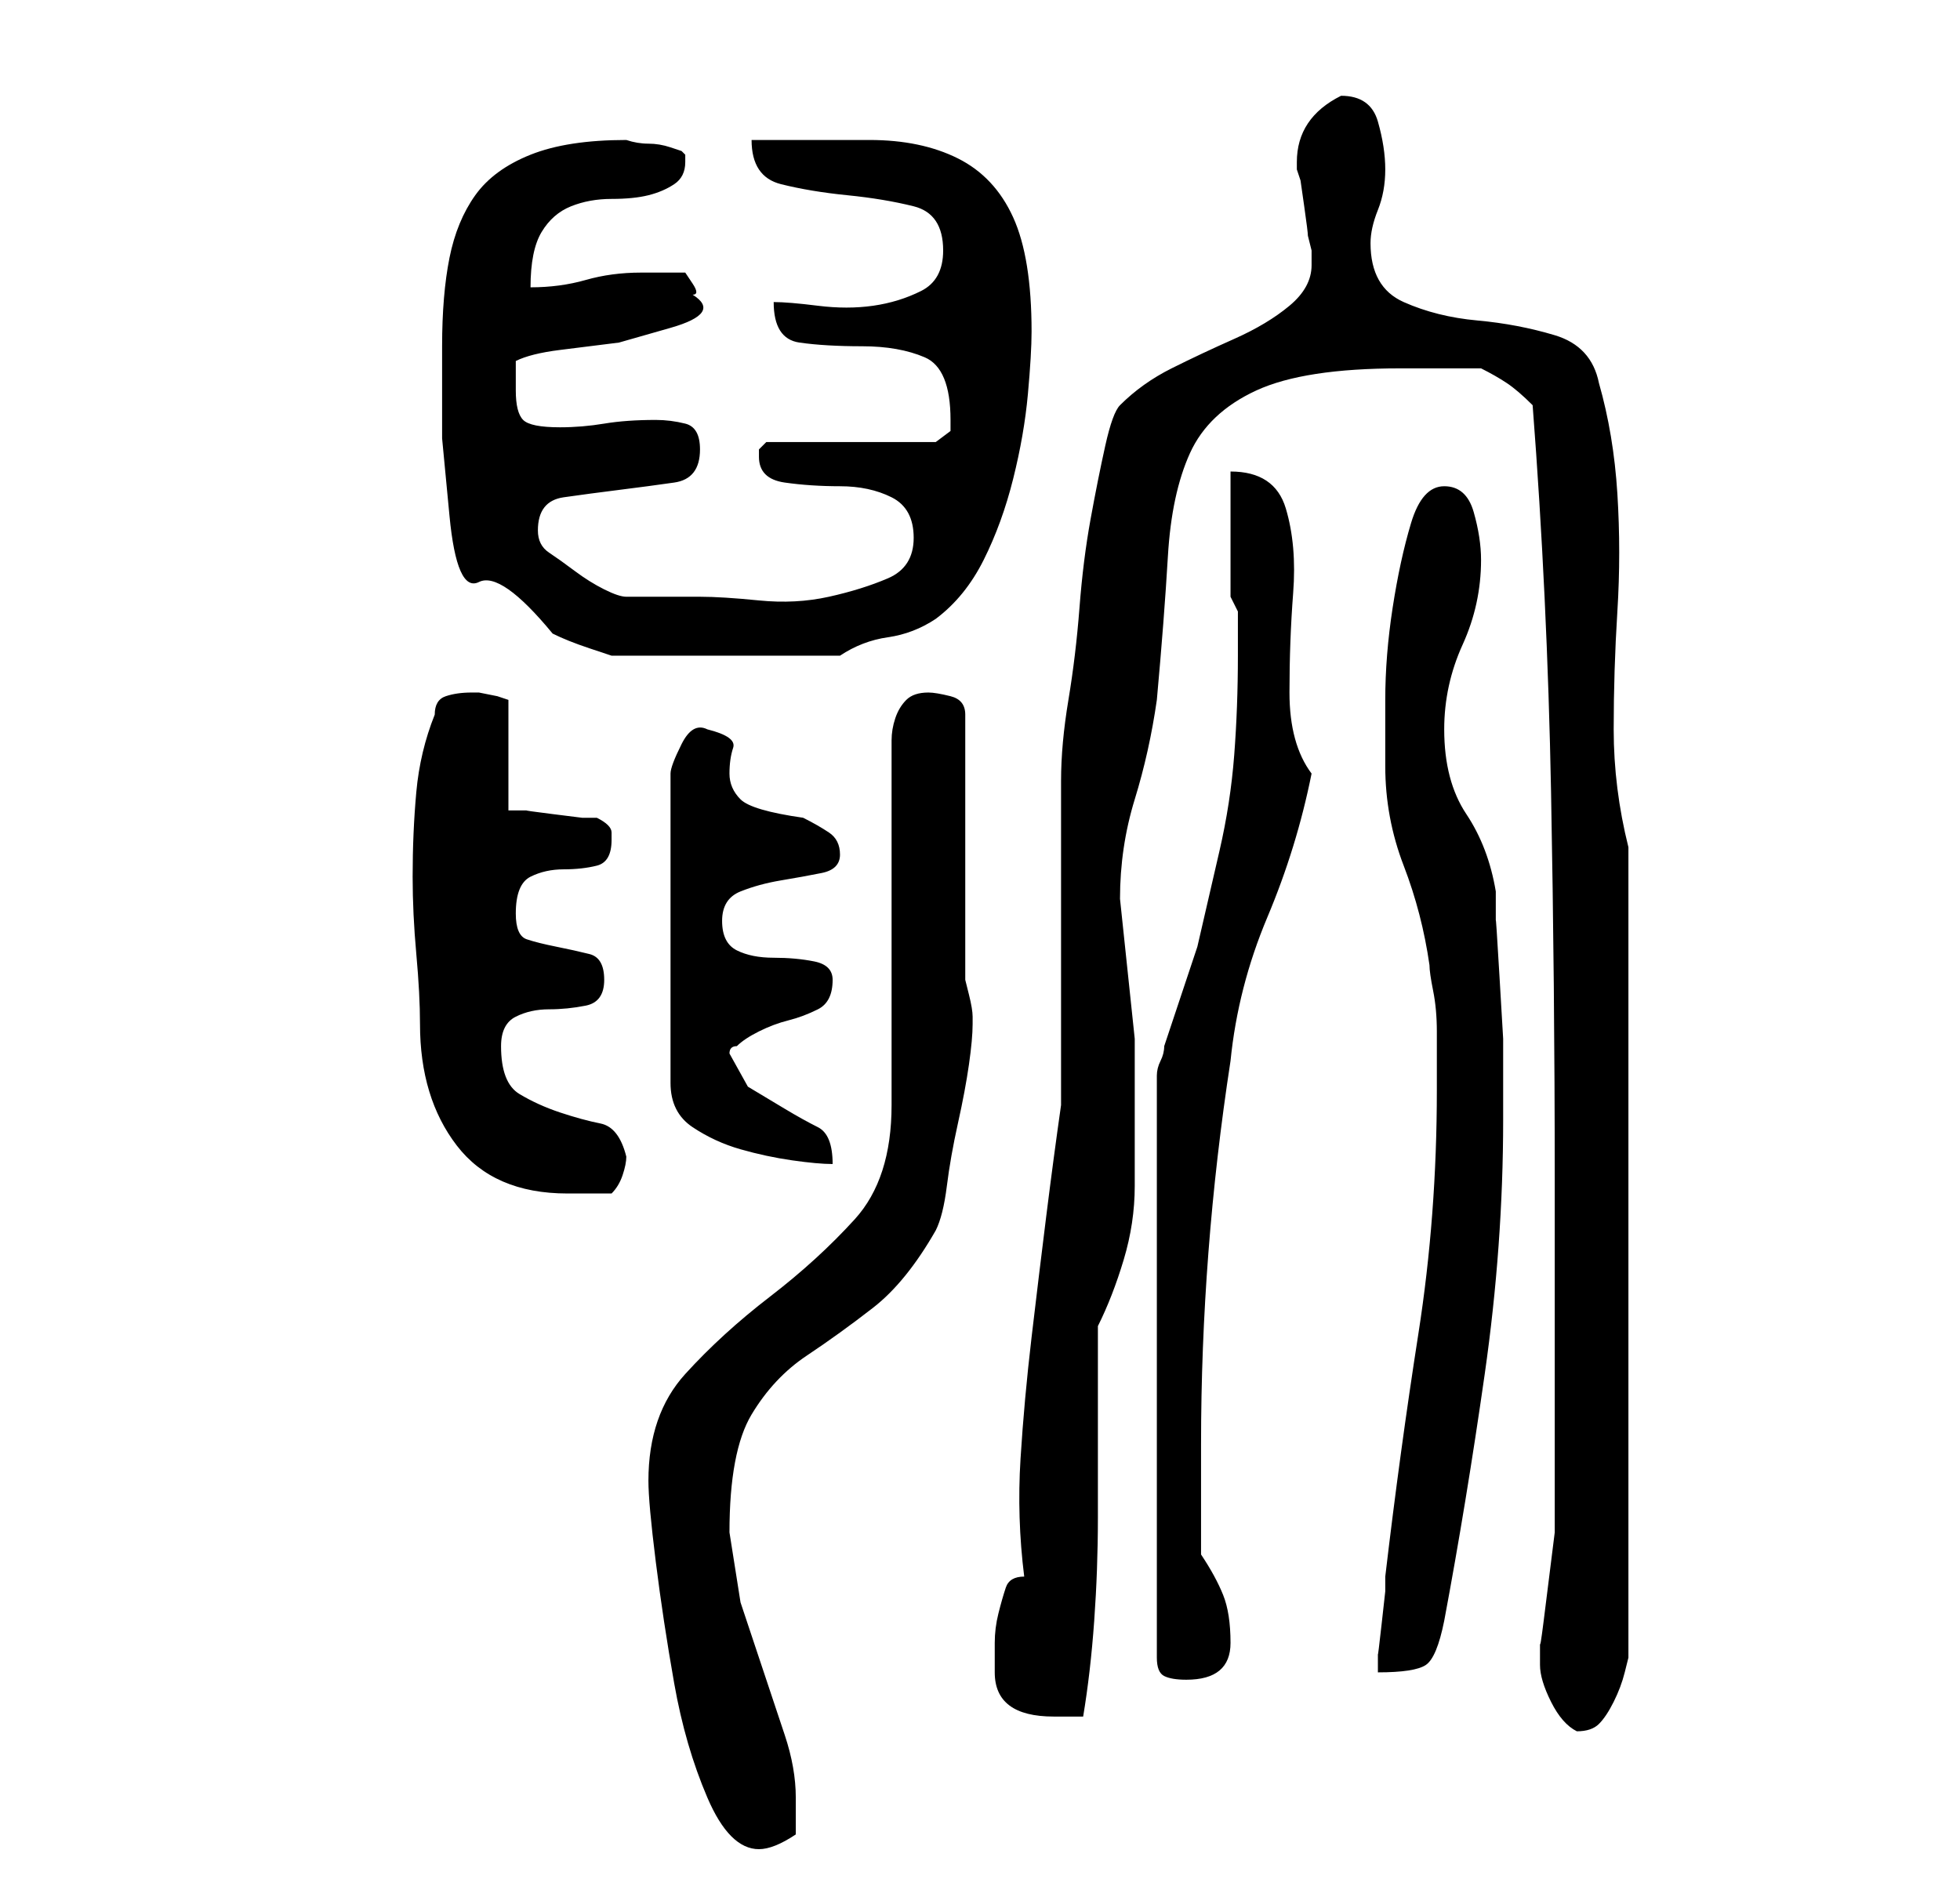 <?xml version="1.0" standalone="no"?>
<!DOCTYPE svg PUBLIC "-//W3C//DTD SVG 1.1//EN" "http://www.w3.org/Graphics/SVG/1.1/DTD/svg11.dtd" >
<svg xmlns="http://www.w3.org/2000/svg" xmlns:xlink="http://www.w3.org/1999/xlink" version="1.1" viewBox="-10 0 266 256">
   <path fill="currentColor"
d="M78 201q0 3 1 11t2.5 16.5t4.5 15.5t7 7q2 0 5 -2v-2v-3q0 -4 -1.5 -8.5l-3 -9l-3 -9t-1.5 -9.5q0 -11 3 -16t7.5 -8t9 -6.5t8.5 -10.5q1 -2 1.5 -6t1.5 -8.5t1.5 -8t0.5 -5.5v-1v0q0 -1 -0.5 -3l-0.5 -2v-36q0 -2 -2 -2.5t-3 -0.5q-2 0 -3 1t-1.5 2.5t-0.5 3v3.5v46
q0 10 -5 15.5t-11.5 10.5t-11.5 10.5t-5 14.5zM199 226q0 2 1.5 5t3.5 4q2 0 3 -1t2 -3t1.5 -4l0.5 -2v-110q-2 -8 -2 -16t0.5 -16t0 -16t-2.5 -15q-1 -5 -6 -6.5t-10.5 -2t-10 -2.5t-4.5 -8q0 -2 1 -4.5t1 -5.5t-1 -6.5t-5 -3.5v0q-6 3 -6 9v1l0.5 1.5t0.5 3.5t0.5 4l0.5 2
v0.5v1.5q0 3 -3 5.5t-7.5 4.5t-8.5 4t-7 5q-1 1 -2 5.5t-2 10t-1.5 12t-1.5 12.5t-1 11v7v7v12v12v6q-1 7 -2 15t-2 16.5t-1.5 16.5t0.5 16q-2 0 -2.5 1.5t-1 3.5t-0.5 4v4q0 3 2 4.5t6 1.5h1.5h2.5q1 -6 1.5 -13t0.5 -14v-14v-12q2 -4 3.5 -9t1.5 -10v-10v-10t-1 -9.5
t-1 -9.5q0 -7 2 -13.5t3 -13.5q1 -11 1.5 -19.5t3 -14t9 -8.5t19.5 -3h3h2.5h3.5h2q2 1 3.5 2t3.5 3q2 26 2.5 52.5t0.5 52.5v10v14.5v14.5v9t-0.5 4t-0.5 4t-0.5 4t-0.5 3v3zM147 146v79q0 2 1 2.5t3 0.5q6 0 6 -5q0 -4 -1 -6.5t-3 -5.5v-15q0 -13 1 -26t3 -26
q1 -10 5 -19.5t6 -19.5q-3 -4 -3 -11t0.5 -13.5t-1 -11.5t-7.5 -5v17l1 2v6q0 7 -0.5 13.5t-2 13l-3 13t-4.5 13.5q0 1 -0.5 2t-0.5 2zM185 148q0 17 -2.5 33t-4.5 33v2t-0.5 4.5t-0.5 4v2.5q5 0 6.5 -1t2.5 -6q3 -16 5.5 -33.5t2.5 -34.5v-5v-6t-0.5 -8.5t-0.5 -7.5v-4
q-1 -6 -4 -10.5t-3 -11.5q0 -6 2.5 -11.5t2.5 -11.5q0 -3 -1 -6.5t-4 -3.5t-4.5 5t-2.5 11.5t-1 12.5v9q0 7 2.5 13.5t3.5 13.5q0 1 0.5 3.5t0.5 5.5v5v3zM47 139q0 10 5 16.5t15 6.5h6q1 -1 1.5 -2.5t0.5 -2.5q-1 -4 -3.5 -4.5t-5.5 -1.5t-5.5 -2.5t-2.5 -6.5q0 -3 2 -4
t4.5 -1t5 -0.5t2.5 -3.5t-2 -3.5t-4.5 -1t-4 -1t-1.5 -3.5q0 -4 2 -5t4.5 -1t4.5 -0.5t2 -3.5v-1q0 -1 -2 -2h-2t-4 -0.5t-3.5 -0.5h-2.5v-15l-1.5 -0.5t-2.5 -0.5h-1q-2 0 -3.5 0.5t-1.5 2.5q-2 5 -2.5 10.5t-0.5 11.5q0 5 0.5 10.5t0.5 9.5zM86 99q-2 -1 -3.5 2t-1.5 4v42
q0 4 3 6t6.5 3t7 1.5t5.5 0.5q0 -4 -2 -5t-4.5 -2.5l-5 -3t-2.5 -4.5q0 -1 1 -1q1 -1 3 -2t4 -1.5t4 -1.5t2 -4q0 -2 -2.5 -2.5t-5.5 -0.5t-5 -1t-2 -4t2.5 -4t5.5 -1.5t5.5 -1t2.5 -2.5t-1.5 -3t-3.5 -2q-7 -1 -8.5 -2.5t-1.5 -3.5t0.5 -3.5t-3.5 -2.5zM50 47v12.5t1 10.5
t4 9t10 7q2 1 5 2l3 1h31q3 -2 6.5 -2.5t6.5 -2.5q4 -3 6.5 -8t4 -11t2 -11.5t0.5 -8.5q0 -10 -2.5 -15.5t-7.5 -8t-12 -2.5h-16q0 5 4 6t9 1.5t9 1.5t4 6q0 4 -3 5.5t-6.5 2t-7.5 0t-6 -0.5q0 5 3.5 5.5t8.5 0.5t8.5 1.5t3.5 8.5v1.5t-2 1.5h-23l-0.5 0.5l-0.5 0.5v1v0
q0 3 3.5 3.5t7.5 0.5t7 1.5t3 5.5t-3.5 5.5t-8 2.5t-9.5 0.5t-8 -0.5h-10q-1 0 -3 -1t-4 -2.5t-3.5 -2.5t-1.5 -3q0 -4 3.5 -4.5t7.5 -1t7.5 -1t3.5 -4.5q0 -3 -2 -3.5t-4 -0.5q-4 0 -7 0.5t-6 0.5q-4 0 -5 -1t-1 -4v-2.5v-1.5q2 -1 6 -1.5l8 -1t7 -2t3 -4.5q1 0 0 -1.5
l-1 -1.5h-6q-4 0 -7.5 1t-7.5 1q0 -5 1.5 -7.5t4 -3.5t5.5 -1t5 -0.5t3.5 -1.5t1.5 -3v-0.5v-0.5l-0.5 -0.5t-1.5 -0.5t-3 -0.5t-3 -0.5q-8 0 -13 2t-7.5 5.5t-3.5 8.5t-1 12z" />
</svg>
